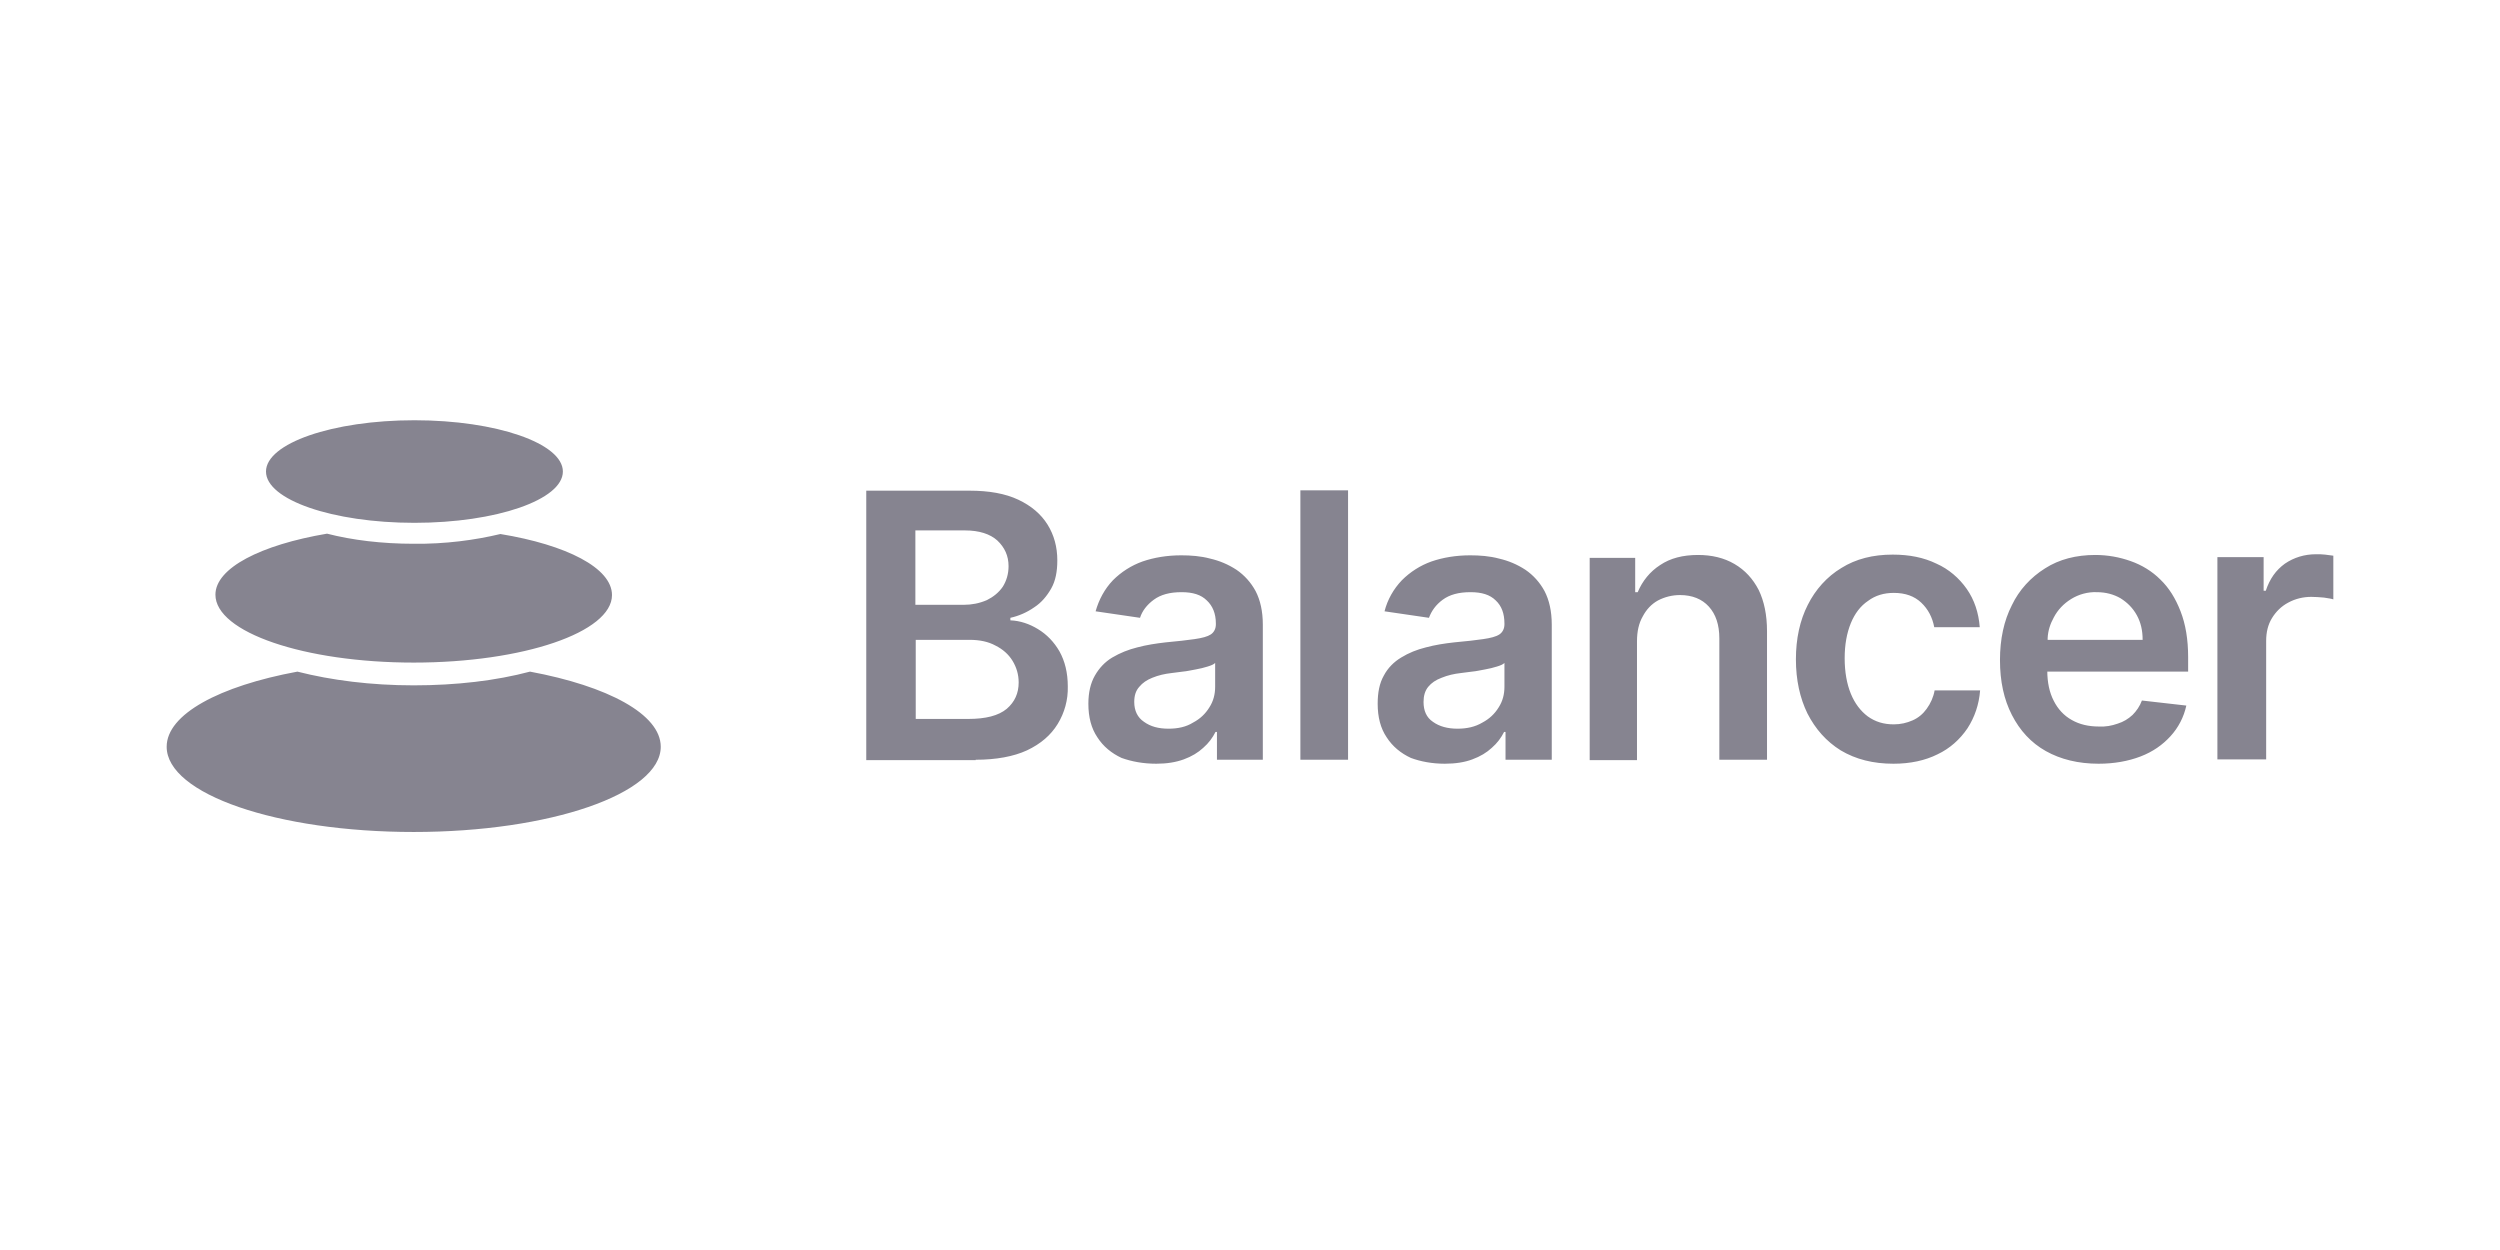 <svg width="300" height="150" viewBox="0 0 300 150" fill="none" xmlns="http://www.w3.org/2000/svg">
<path d="M63.601 80.595C72.919 82.329 79.29 85.709 79.29 89.61C79.29 95.244 66.028 99.838 49.645 99.838C33.262 99.838 20 95.287 20 89.61C20 85.709 26.328 82.329 35.689 80.595C39.763 81.635 44.531 82.242 49.645 82.242C54.759 82.242 59.527 81.678 63.601 80.595ZM60.047 64.082C67.978 65.382 73.439 68.156 73.439 71.407C73.439 75.871 62.777 79.511 49.645 79.511C36.513 79.511 25.851 75.871 25.851 71.363C25.851 68.156 31.312 65.382 39.243 64.039C42.277 64.819 45.831 65.252 49.645 65.252C53.416 65.296 56.969 64.819 60.047 64.082ZM49.732 50.43C59.57 50.43 67.545 53.204 67.545 56.584C67.545 59.965 59.57 62.739 49.732 62.739C39.893 62.739 31.919 59.965 31.919 56.584C31.919 53.204 39.893 50.43 49.732 50.43ZM117.083 91.17C119.553 91.17 121.634 90.78 123.237 90.043C124.884 89.263 126.098 88.223 126.921 86.879C127.745 85.536 128.178 83.975 128.135 82.372C128.135 80.725 127.788 79.338 127.138 78.168C126.488 77.041 125.621 76.131 124.537 75.481C123.541 74.874 122.414 74.484 121.244 74.441V74.137C122.24 73.921 123.237 73.487 124.104 72.88C124.971 72.317 125.621 71.537 126.141 70.627C126.661 69.716 126.878 68.59 126.878 67.246C126.878 65.642 126.488 64.212 125.708 62.955C124.927 61.699 123.757 60.702 122.197 59.965C120.637 59.228 118.686 58.881 116.346 58.881H103.951V91.213H117.083V91.17ZM115.653 72.577H109.845V63.649H115.783C117.516 63.649 118.816 64.082 119.683 64.862C120.55 65.686 121.027 66.683 121.027 67.939C121.027 68.893 120.767 69.716 120.333 70.41C119.857 71.103 119.207 71.624 118.426 72.013C117.516 72.404 116.606 72.577 115.653 72.577ZM116.173 86.273H109.888V76.781H116.346C117.56 76.781 118.6 76.998 119.467 77.474C120.333 77.908 121.027 78.515 121.504 79.295C121.98 80.075 122.24 80.942 122.24 81.895C122.24 83.195 121.764 84.236 120.81 85.059C119.813 85.882 118.296 86.273 116.173 86.273ZM138.753 91.647C140.01 91.647 141.094 91.473 142.047 91.127C143 90.78 143.781 90.303 144.387 89.74C145.038 89.176 145.514 88.526 145.861 87.833H146.034V91.17H151.539V74.961C151.539 73.357 151.235 72.013 150.672 70.93C150.108 69.89 149.328 69.023 148.375 68.373C147.378 67.723 146.338 67.289 145.211 67.029C144.084 66.726 142.914 66.639 141.744 66.639C140.053 66.639 138.493 66.899 137.106 67.376C135.763 67.853 134.549 68.633 133.552 69.63C132.555 70.67 131.862 71.97 131.472 73.357L136.803 74.137C137.063 73.314 137.626 72.577 138.45 71.97C139.273 71.363 140.357 71.06 141.787 71.06C143.131 71.06 144.127 71.363 144.821 72.057C145.514 72.707 145.904 73.617 145.904 74.831V74.917C145.904 75.437 145.688 75.871 145.298 76.131C144.907 76.391 144.257 76.564 143.347 76.694C142.437 76.824 141.31 76.954 139.88 77.084C138.753 77.214 137.583 77.388 136.456 77.691C135.416 77.951 134.419 78.341 133.466 78.905C132.599 79.425 131.905 80.162 131.385 81.072C130.865 81.982 130.605 83.109 130.605 84.452C130.605 86.056 130.952 87.399 131.689 88.483C132.382 89.566 133.379 90.39 134.592 90.953C135.806 91.387 137.193 91.647 138.753 91.647ZM140.227 87.443C139.013 87.443 138.06 87.183 137.28 86.619C136.499 86.099 136.109 85.276 136.109 84.236C136.109 83.499 136.283 82.892 136.716 82.415C137.106 81.939 137.626 81.592 138.276 81.332C139.013 81.028 139.793 80.855 140.573 80.768L141.917 80.595C142.437 80.552 142.957 80.422 143.477 80.335C143.997 80.248 144.474 80.118 144.907 79.988C145.341 79.858 145.644 79.728 145.818 79.555V82.415C145.818 83.325 145.601 84.149 145.124 84.886C144.647 85.666 143.997 86.273 143.174 86.706C142.35 87.226 141.354 87.443 140.227 87.443ZM161.767 91.17V58.838H156.046V91.17H161.767ZM173.382 91.647C174.639 91.647 175.766 91.473 176.676 91.127C177.63 90.78 178.41 90.303 179.016 89.74C179.667 89.176 180.143 88.526 180.49 87.833H180.663V91.17H186.211V74.961C186.211 73.357 185.908 72.013 185.344 70.93C184.781 69.89 184.001 69.023 183.047 68.373C182.05 67.723 181.01 67.289 179.883 67.029C178.756 66.726 177.586 66.639 176.416 66.639C174.726 66.639 173.166 66.899 171.779 67.376C170.435 67.853 169.222 68.633 168.225 69.63C167.228 70.67 166.491 71.97 166.144 73.357L171.475 74.137C171.779 73.314 172.299 72.577 173.122 71.97C173.946 71.363 175.029 71.06 176.459 71.06C177.803 71.06 178.8 71.363 179.493 72.057C180.187 72.707 180.533 73.617 180.533 74.831V74.917C180.533 75.437 180.317 75.871 179.927 76.131C179.537 76.391 178.886 76.564 177.976 76.694C177.11 76.824 175.939 76.954 174.509 77.084C173.339 77.214 172.212 77.388 171.085 77.691C170.045 77.951 169.048 78.341 168.138 78.905C167.271 79.425 166.534 80.162 166.058 81.072C165.538 81.982 165.321 83.109 165.321 84.452C165.321 86.056 165.668 87.399 166.404 88.483C167.098 89.566 168.095 90.39 169.308 90.953C170.478 91.387 171.865 91.647 173.382 91.647ZM174.899 87.443C173.729 87.443 172.732 87.183 171.952 86.619C171.172 86.099 170.825 85.276 170.825 84.236C170.825 83.499 170.998 82.892 171.389 82.415C171.779 81.939 172.299 81.592 172.992 81.332C173.729 81.028 174.509 80.855 175.289 80.768L176.633 80.595C177.153 80.552 177.673 80.422 178.193 80.335C178.713 80.248 179.19 80.118 179.623 79.988C180.057 79.858 180.36 79.728 180.533 79.555V82.415C180.533 83.325 180.317 84.149 179.84 84.886C179.363 85.666 178.713 86.273 177.89 86.706C177.023 87.226 176.026 87.443 174.899 87.443ZM196.439 91.17V76.954C196.439 75.784 196.656 74.787 197.133 73.964C197.566 73.14 198.173 72.49 198.953 72.057C199.777 71.624 200.687 71.407 201.597 71.407C203.071 71.407 204.241 71.883 205.064 72.794C205.888 73.704 206.321 74.961 206.321 76.608V91.17H212.042V75.741C212.042 73.79 211.695 72.144 211.045 70.8C210.352 69.456 209.398 68.416 208.141 67.68C206.884 66.943 205.411 66.596 203.764 66.596C201.944 66.596 200.427 66.986 199.213 67.809C198 68.59 197.09 69.716 196.526 71.06H196.223V66.943H190.762V91.213H196.439V91.17ZM227.211 91.647C229.248 91.647 231.025 91.257 232.499 90.52C233.972 89.826 235.186 88.743 236.096 87.399C236.963 86.056 237.483 84.539 237.613 82.849H232.152C232.022 83.629 231.675 84.409 231.199 85.059C230.765 85.666 230.202 86.143 229.508 86.446C228.815 86.749 228.078 86.923 227.255 86.923C226.041 86.923 225.044 86.619 224.134 85.969C223.267 85.319 222.574 84.409 222.097 83.239C221.62 82.069 221.36 80.638 221.36 78.991C221.36 77.344 221.62 75.957 222.097 74.787C222.574 73.617 223.267 72.707 224.177 72.1C225.044 71.45 226.084 71.147 227.255 71.147C228.641 71.147 229.725 71.537 230.548 72.317C231.372 73.097 231.892 74.094 232.109 75.264H237.57C237.44 73.53 236.919 71.97 236.009 70.67C235.099 69.37 233.842 68.286 232.369 67.636C230.852 66.899 229.118 66.553 227.125 66.553C224.741 66.553 222.704 67.073 220.97 68.156C219.237 69.196 217.85 70.757 216.939 72.577C215.986 74.441 215.509 76.651 215.509 79.121C215.509 81.592 215.986 83.759 216.896 85.623C217.85 87.486 219.15 88.96 220.883 90.043C222.704 91.127 224.784 91.647 227.211 91.647ZM251.829 91.647C253.692 91.647 255.383 91.343 256.856 90.78C258.33 90.217 259.5 89.393 260.453 88.353C261.407 87.313 262.057 86.056 262.36 84.669L257.03 84.062C256.769 84.756 256.379 85.319 255.903 85.796C255.383 86.273 254.819 86.619 254.126 86.836C253.389 87.096 252.652 87.226 251.872 87.183C250.615 87.183 249.532 86.923 248.621 86.403C247.668 85.882 246.931 85.059 246.454 84.106C245.934 83.109 245.674 81.895 245.674 80.465V80.595H262.577V78.861C262.577 76.738 262.274 74.917 261.667 73.357C261.06 71.797 260.28 70.54 259.24 69.543C258.243 68.546 257.029 67.809 255.686 67.333C254.342 66.856 252.912 66.596 251.439 66.596C249.142 66.596 247.104 67.116 245.414 68.2C243.681 69.283 242.294 70.8 241.427 72.62C240.473 74.484 239.997 76.694 239.997 79.208C239.997 81.765 240.473 83.932 241.427 85.796C242.38 87.659 243.724 89.133 245.501 90.13C247.278 91.127 249.402 91.647 251.829 91.647ZM245.718 76.564C245.761 75.698 246.021 74.874 246.454 74.094C246.931 73.184 247.625 72.447 248.535 71.883C249.445 71.32 250.528 71.017 251.612 71.06C252.695 71.06 253.649 71.32 254.472 71.797C255.296 72.317 255.946 72.967 256.423 73.834C256.899 74.701 257.116 75.654 257.116 76.781H245.718V76.564ZM271.939 91.17V76.911C271.939 75.871 272.155 74.961 272.632 74.181C273.109 73.4 273.759 72.75 274.582 72.317C275.449 71.84 276.403 71.624 277.356 71.624C277.833 71.624 278.353 71.667 278.873 71.71C279.393 71.797 279.783 71.84 280 71.927V66.683C279.697 66.639 279.35 66.596 279.003 66.553C278.656 66.509 278.31 66.509 277.92 66.509C276.533 66.509 275.276 66.899 274.192 67.636C273.109 68.416 272.372 69.456 271.895 70.887H271.635V66.856H266.088V91.127H271.939V91.17Z" fill="#868490"/>
</svg>
